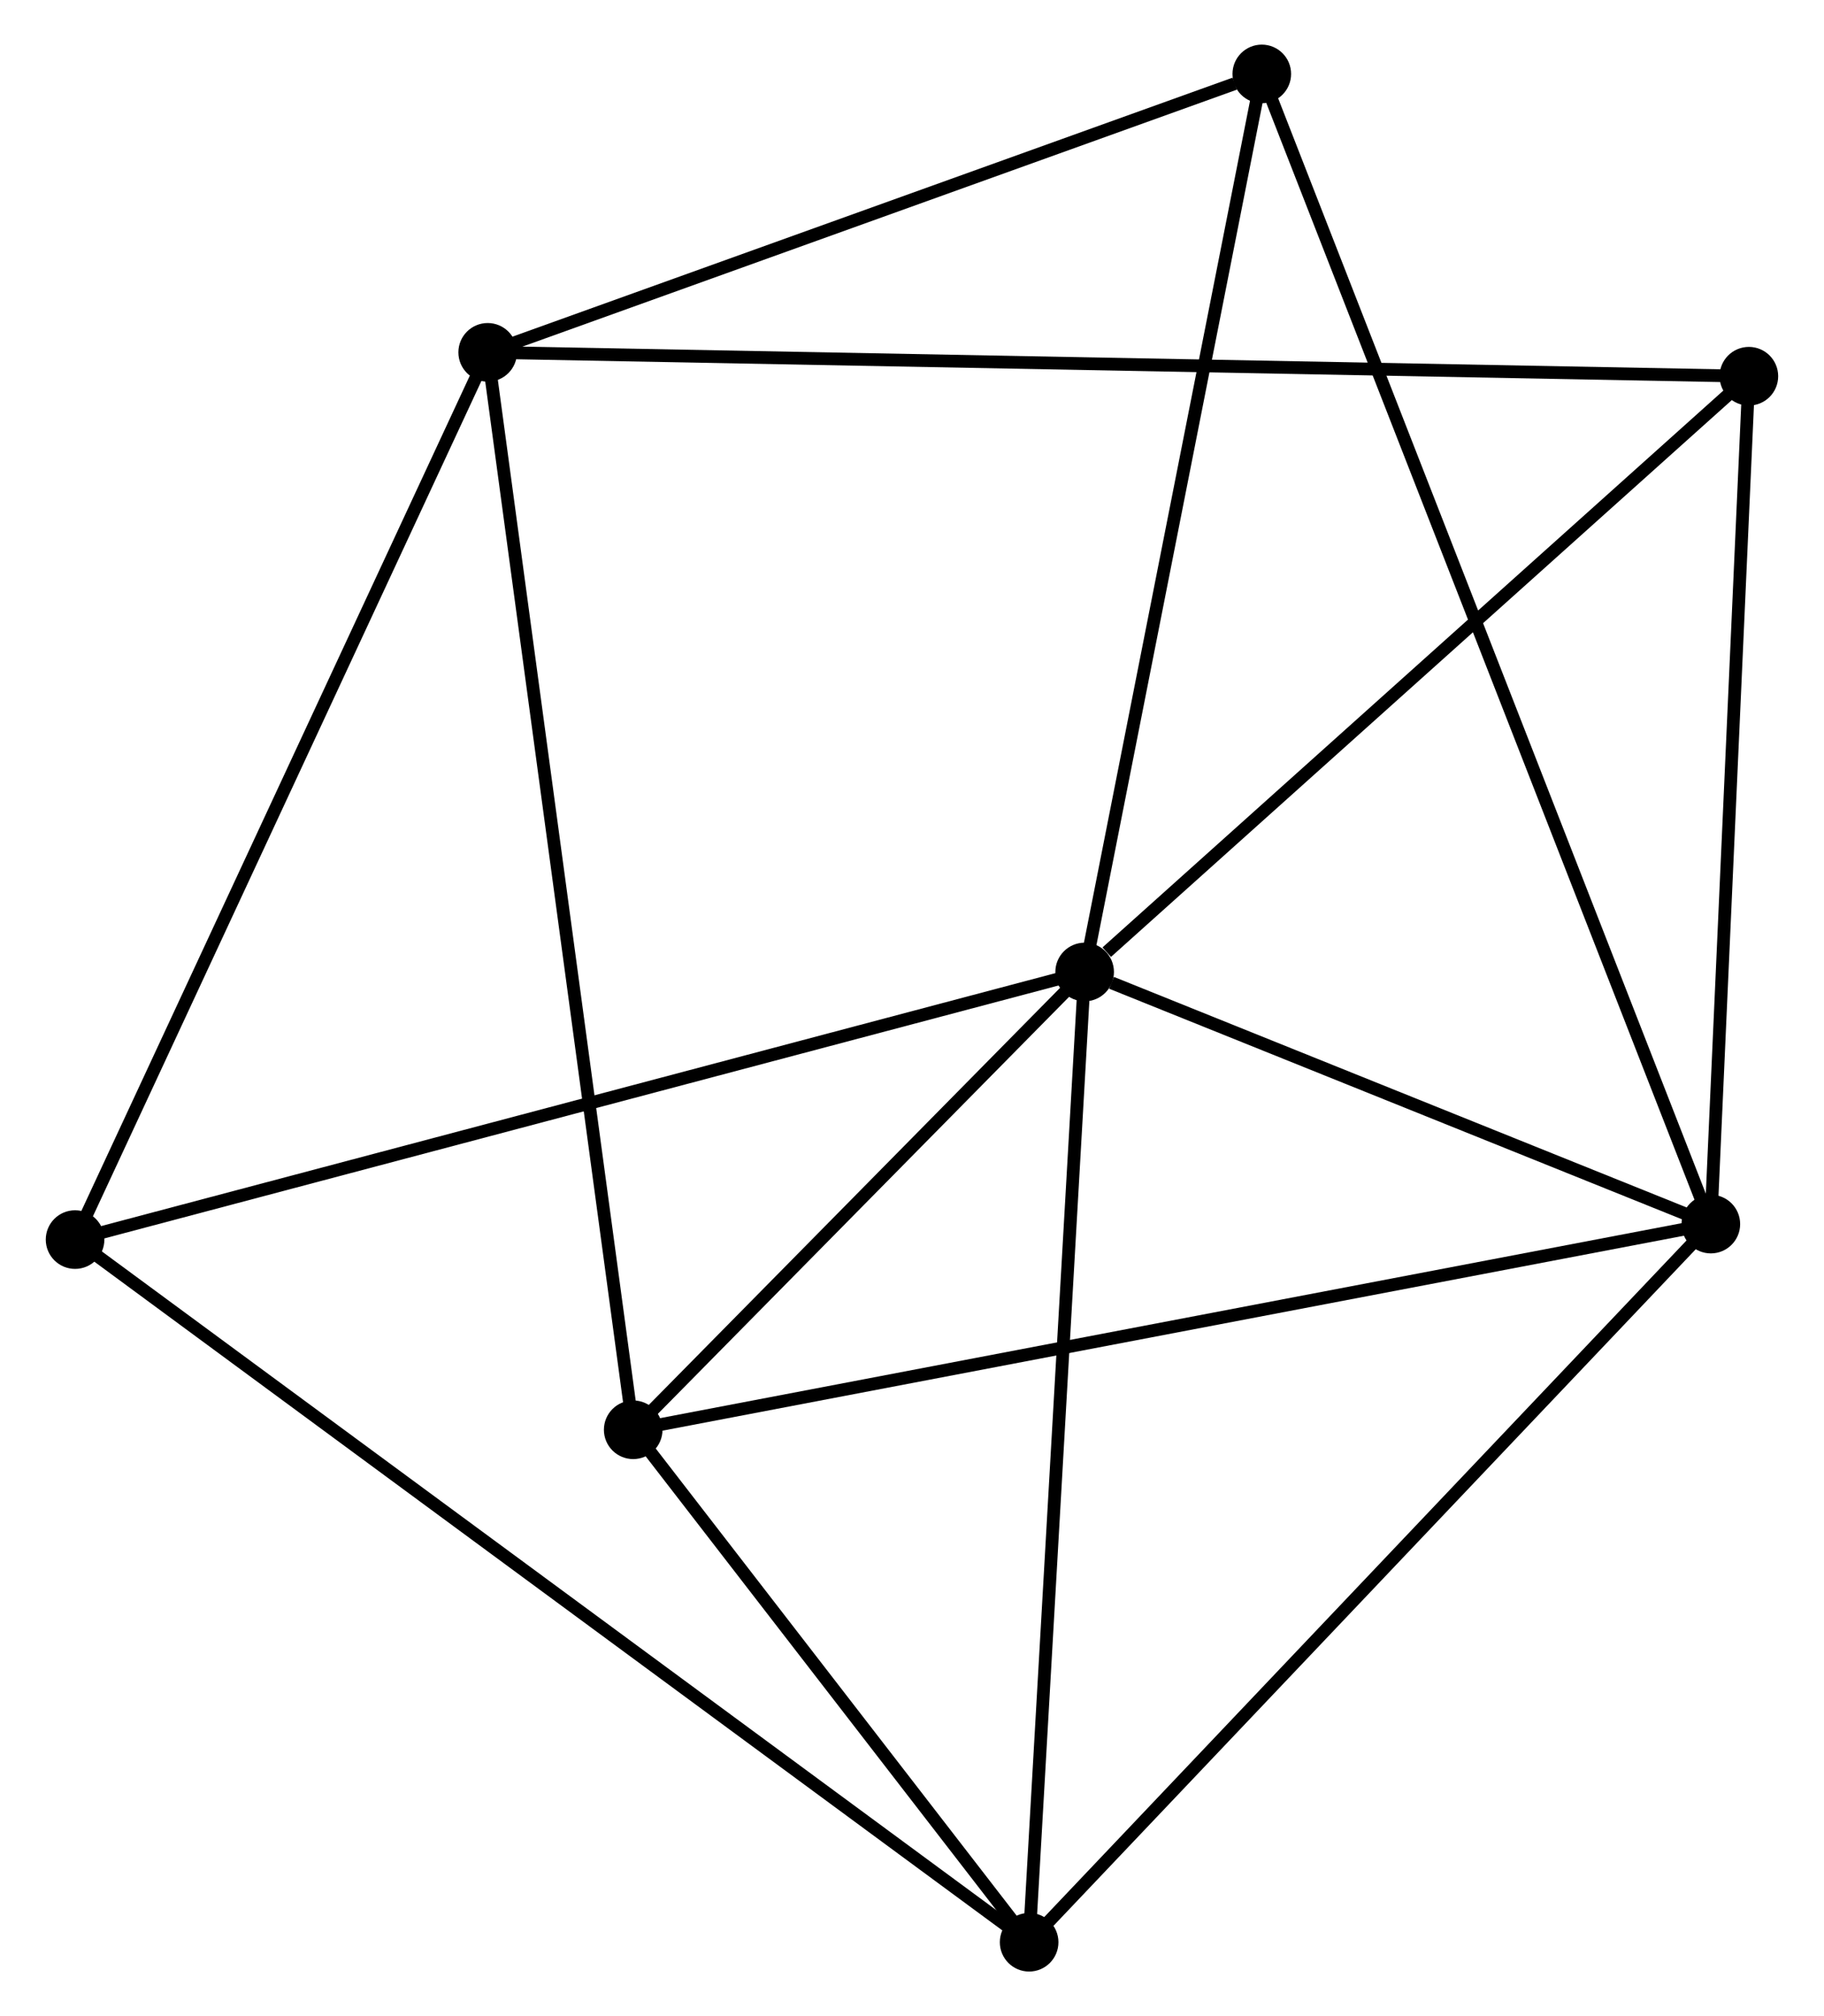 <?xml version="1.0" encoding="UTF-8" standalone="no"?>
<!DOCTYPE svg PUBLIC "-//W3C//DTD SVG 1.1//EN"
 "http://www.w3.org/Graphics/SVG/1.1/DTD/svg11.dtd">
<!-- Generated by graphviz version 2.36.0 (20140111.2315)
 -->
<!-- Title: %3 Pages: 1 -->
<svg width="143pt" height="158pt"
 viewBox="0.00 0.00 142.97 158.17" xmlns="http://www.w3.org/2000/svg" xmlns:xlink="http://www.w3.org/1999/xlink">
<g id="graph0" class="graph" transform="scale(1 1) rotate(0) translate(4 154.169)">
<title>%3</title>
<!-- 0 -->
<g id="node1" class="node"><title>0</title>
<ellipse fill="black" stroke="black" cx="81.035" cy="-77.916" rx="1.8" ry="1.8"/>
</g>
<!-- 1 -->
<g id="node2" class="node"><title>1</title>
<ellipse fill="black" stroke="black" cx="130.181" cy="-58.139" rx="1.8" ry="1.8"/>
</g>
<!-- 0&#45;&#45;1 -->
<g id="edge1" class="edge"><title>0&#45;&#45;1</title>
<path fill="none" stroke="black" d="M83.146,-77.067C91.23,-73.813 120.156,-62.173 128.132,-58.964"/>
</g>
<!-- 3 -->
<g id="node3" class="node"><title>3</title>
<ellipse fill="black" stroke="black" cx="76.678" cy="-1.8" rx="1.8" ry="1.8"/>
</g>
<!-- 0&#45;&#45;3 -->
<g id="edge2" class="edge"><title>0&#45;&#45;3</title>
<path fill="none" stroke="black" d="M80.927,-76.035C80.324,-65.504 77.375,-13.974 76.782,-3.616"/>
</g>
<!-- 4 -->
<g id="node4" class="node"><title>4</title>
<ellipse fill="black" stroke="black" cx="45.604" cy="-42.002" rx="1.8" ry="1.8"/>
</g>
<!-- 0&#45;&#45;4 -->
<g id="edge3" class="edge"><title>0&#45;&#45;4</title>
<path fill="none" stroke="black" d="M79.512,-76.373C73.684,-70.466 52.831,-49.328 47.082,-43.499"/>
</g>
<!-- 5 -->
<g id="node5" class="node"><title>5</title>
<ellipse fill="black" stroke="black" cx="133.166" cy="-124.654" rx="1.8" ry="1.8"/>
</g>
<!-- 0&#45;&#45;5 -->
<g id="edge4" class="edge"><title>0&#45;&#45;5</title>
<path fill="none" stroke="black" d="M82.769,-79.471C90.825,-86.694 124.507,-116.891 131.778,-123.41"/>
</g>
<!-- 6 -->
<g id="node6" class="node"><title>6</title>
<ellipse fill="black" stroke="black" cx="94.938" cy="-148.369" rx="1.8" ry="1.8"/>
</g>
<!-- 0&#45;&#45;6 -->
<g id="edge5" class="edge"><title>0&#45;&#45;6</title>
<path fill="none" stroke="black" d="M81.436,-79.949C83.466,-90.237 92.59,-136.471 94.562,-146.462"/>
</g>
<!-- 7 -->
<g id="node7" class="node"><title>7</title>
<ellipse fill="black" stroke="black" cx="1.8" cy="-56.923" rx="1.8" ry="1.8"/>
</g>
<!-- 0&#45;&#45;7 -->
<g id="edge6" class="edge"><title>0&#45;&#45;7</title>
<path fill="none" stroke="black" d="M79.076,-77.397C68.114,-74.493 14.473,-60.281 3.69,-57.424"/>
</g>
<!-- 1&#45;&#45;3 -->
<g id="edge7" class="edge"><title>1&#45;&#45;3</title>
<path fill="none" stroke="black" d="M128.858,-56.746C121.52,-49.02 85.863,-11.472 78.151,-3.351"/>
</g>
<!-- 1&#45;&#45;4 -->
<g id="edge8" class="edge"><title>1&#45;&#45;4</title>
<path fill="none" stroke="black" d="M128.09,-57.74C116.389,-55.508 59.132,-44.583 47.622,-42.387"/>
</g>
<!-- 1&#45;&#45;5 -->
<g id="edge9" class="edge"><title>1&#45;&#45;5</title>
<path fill="none" stroke="black" d="M130.267,-60.058C130.703,-69.771 132.662,-113.421 133.085,-122.853"/>
</g>
<!-- 1&#45;&#45;6 -->
<g id="edge10" class="edge"><title>1&#45;&#45;6</title>
<path fill="none" stroke="black" d="M129.445,-60.024C124.858,-71.766 100.245,-134.783 95.67,-146.495"/>
</g>
<!-- 3&#45;&#45;4 -->
<g id="edge15" class="edge"><title>3&#45;&#45;4</title>
<path fill="none" stroke="black" d="M75.343,-3.527C70.232,-10.14 51.943,-33.802 46.9,-40.326"/>
</g>
<!-- 3&#45;&#45;7 -->
<g id="edge16" class="edge"><title>3&#45;&#45;7</title>
<path fill="none" stroke="black" d="M75.114,-2.951C65.37,-10.125 13.075,-48.623 3.355,-55.778"/>
</g>
<!-- 2 -->
<g id="node8" class="node"><title>2</title>
<ellipse fill="black" stroke="black" cx="34.184" cy="-126.527" rx="1.8" ry="1.8"/>
</g>
<!-- 2&#45;&#45;4 -->
<g id="edge11" class="edge"><title>2&#45;&#45;4</title>
<path fill="none" stroke="black" d="M34.467,-124.438C36.047,-112.744 43.778,-55.521 45.332,-44.018"/>
</g>
<!-- 2&#45;&#45;5 -->
<g id="edge12" class="edge"><title>2&#45;&#45;5</title>
<path fill="none" stroke="black" d="M36.252,-126.488C49.133,-126.244 118.262,-124.936 131.11,-124.693"/>
</g>
<!-- 2&#45;&#45;6 -->
<g id="edge13" class="edge"><title>2&#45;&#45;6</title>
<path fill="none" stroke="black" d="M35.937,-127.158C44.653,-130.291 83.289,-144.181 92.811,-147.605"/>
</g>
<!-- 2&#45;&#45;7 -->
<g id="edge14" class="edge"><title>2&#45;&#45;7</title>
<path fill="none" stroke="black" d="M33.384,-124.807C28.942,-115.261 7.36,-68.872 2.691,-58.839"/>
</g>
</g>
</svg>
